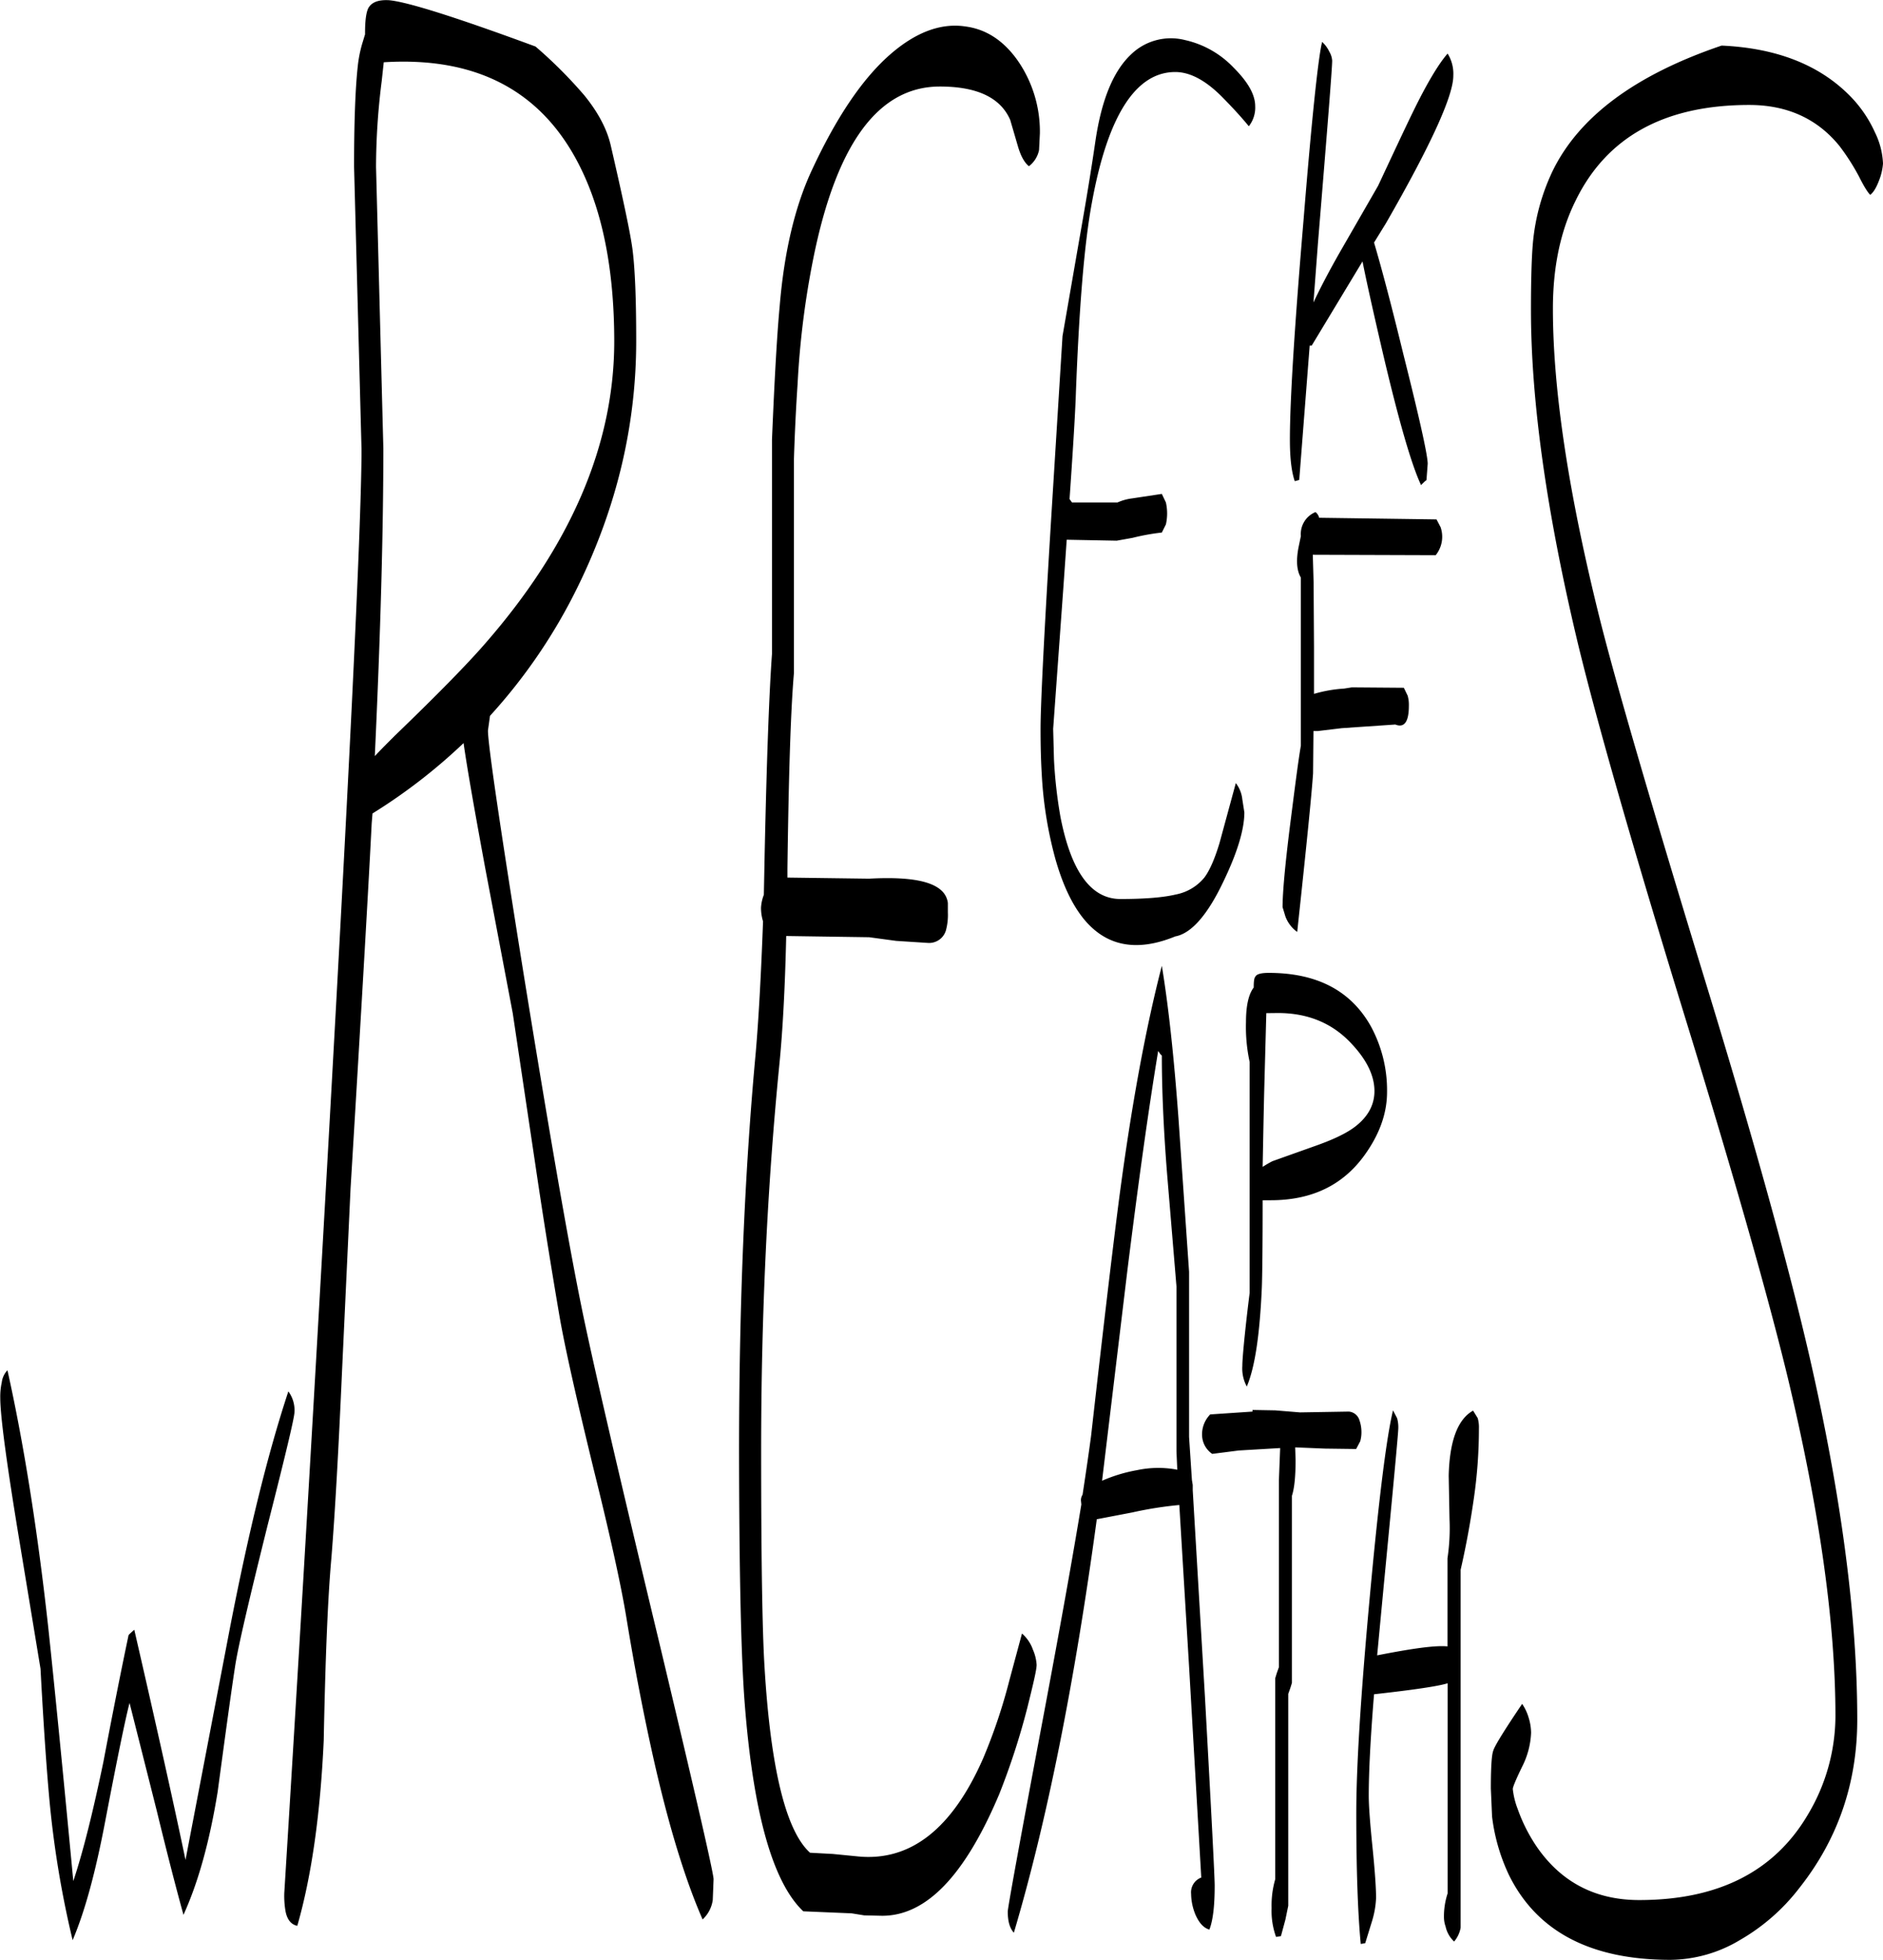 <svg id="Layer_1" data-name="Layer 1" xmlns="http://www.w3.org/2000/svg" viewBox="0 0 555.84 578.29"><defs><style>.cls-1{fill-rule:evenodd;}</style></defs><path class="cls-1" d="M417,440l-1.2,2.28-9.24-.12-8.76-.36.12,3.72c0,4.92-.36,8.4-1.08,10.56v55.2l-.48,1.56-.6,1.68v62.52l-.84,4.08L393.6,586l-1.44.24a22.59,22.59,0,0,1-1.32-8.52,27.78,27.78,0,0,1,1.08-8.52V509.88l.48-1.56.6-1.68v-55.2l.36-9.24V442l-12.24.72-7.8,1a6.86,6.86,0,0,1-3-5.52,8.32,8.32,0,0,1,2.4-6.12l12.48-.84v-.48l6.72.12,7.32.6,14.4-.24a3.56,3.56,0,0,1,3.12,2.52,10.41,10.41,0,0,1,.6,3.36A9.69,9.69,0,0,1,417,440Zm34.68-6.84a9.69,9.69,0,0,1,.36,3,143.65,143.65,0,0,1-1.56,21.12c-.84,5.76-2,12.6-3.84,20.64v105.6a8.62,8.62,0,0,1-1.92,4.08,8.52,8.52,0,0,1-2.52-4.44,8.35,8.35,0,0,1-.48-2.76,21.7,21.7,0,0,1,1.08-7v-62c-2.64.84-9.84,1.92-21.72,3.24-1.08,13.2-1.56,23.16-1.56,29.88,0,3,.36,7.92,1.08,15s1.08,12.24,1.08,15.24a27.11,27.11,0,0,1-1.2,6.84l-2,6.48-1.32.24c-.84-8.64-1.32-21.48-1.32-38.52q0-20.7,4-64.08c2.64-28.68,4.92-46.92,6.84-54.84l1.2,2.28a9.69,9.69,0,0,1,.36,3c0,1.32-1.44,16.8-4.32,46.68L422,503.16c10.2-2,17.16-3,20.76-2.64v-26a60,60,0,0,0,.6-11.52l-.24-12.84c.24-10.2,2.64-16.68,7.2-19.2ZM16,422.64a6.28,6.28,0,0,1,1.68-3.6c4.68,21,8.76,46.2,12,75.48q2.7,25.2,7.44,75.24c3-9,5.88-20.76,8.88-35.16,3.12-16.44,5.64-28.92,7.44-37.44l.48-.48,1.2-1.08c6.6,28.68,11.64,51.24,15.12,67.92l13.2-68.88c5.4-27.72,11-50.76,17.16-69.36a9.31,9.31,0,0,1,1.8,6.12c0,1.56-2.64,12.6-7.92,33.36-5.52,22.2-8.76,36-9.6,41.64-1.2,7.8-2.88,20.16-5.16,37.08-2.4,14.76-5.76,26.76-10.08,36.24-2-7.2-4.68-17.52-7.92-30.84l-8-31.68c-1.2,4.56-3.6,16.2-7.2,35-2.76,14.52-5.88,26.28-9.6,35a294.38,294.38,0,0,1-6.72-40c-.84-8.76-1.8-22.08-2.76-40.08l-6.12-37.08q-5.76-34.74-5.76-42.84A19.33,19.33,0,0,1,16,422.64ZM188.28,67.32q-16.2-36.9-59.52-34.2l-.6,5.52A203.85,203.85,0,0,0,126.48,64l2.16,83q0,36.72-2.52,90.84c1.68-1.8,3.6-3.72,5.88-6,12.84-12.36,21.6-21.36,26.4-26.88q38.34-43.74,38.4-89.4C196.8,96.24,193.92,80.16,188.28,67.32ZM202.2,88.44c.72,5.64,1.08,14.52,1.08,26.88q0,37.26-17.16,72.36a162.12,162.12,0,0,1-26,38.28l-.6,4.32q0,6.12,10.44,71.28c7.32,45.24,13,78.24,17.16,98.76q4.68,23,22.92,98.88,16,67,16.08,70l-.24,6.12a9.63,9.63,0,0,1-3,5.76c-5-11.4-10-27.36-14.64-48.12-2.76-12.36-5.4-25.92-7.8-40.56-1.56-9.6-4.8-24.36-9.72-44.16-5-20.52-8.4-35.52-10.08-45.12-2-11.76-4.44-26.52-7.08-44.4l-6.72-45-8.16-43c-3.12-16.92-5.28-29.16-6.36-36.72a165.1,165.1,0,0,1-26.88,20.76l-.24,2.88c-.72,14.52-2.76,50.52-6.24,107.76l-2.52,54c-1,22.44-2,40.8-3.12,54.84-1.08,11.88-1.8,29.88-2.28,54-1,21.84-3.6,40.08-7.8,54.72-1.8-.36-3-1.8-3.48-4.32a26.4,26.4,0,0,1-.36-5.4q5.76-92.88,11.4-192.48,11.34-199.08,11.4-233.28L120,64c0-13.2.36-23,1.08-29.64a37.91,37.91,0,0,1,1.32-6.72l.84-2.76v-.48c0-3.72.36-6.12,1-7.32,1-1.68,2.88-2.4,5.88-2.28,5.16.36,19.68,4.92,43.44,13.68a133.84,133.84,0,0,1,14.4,14.4c4.2,5.16,6.72,10.08,7.8,14.76C199.44,73.56,201.6,83.76,202.2,88.44Zm98.28-65.88c6.36.84,11.64,4.44,15.84,10.68a36.78,36.78,0,0,1,6.12,20.88L322.2,59a8,8,0,0,1-3,4.8c-1.32-1.08-2.4-3-3.24-5.88l-2.28-7.8c-2.88-6.6-9.84-9.84-20.76-9.84-18.12,0-30.48,16.8-37.32,50.52a255,255,0,0,0-4.68,37.2c-.48,7.2-.84,14.64-1.08,22.2v63.12c-1,11.64-1.56,31-1.92,57.72v2.64L272,274c11-.6,18.12.48,21.36,3.48a5.93,5.93,0,0,1,1.92,3.72v2.76a17.24,17.24,0,0,1-.48,4.92,5.17,5.17,0,0,1-5.4,4.08l-9.36-.6-8-1.08-24.48-.36c-.36,15.84-1.08,28.44-2,37.68q-5.4,54.54-5.4,114.12c0,32.4.36,53.64,1,63.84,1.8,30.12,6.36,48.48,13.44,54.84l6.72.36,7.32.72c15.48,1.56,27.84-8,37-28.8a162.17,162.17,0,0,0,7.8-23.16l3.72-13.8a11.27,11.27,0,0,1,3.24,4.8,13,13,0,0,1,1.08,4.44c0,1.44-1,5.64-2.76,12.72a211.07,211.07,0,0,1-8.28,25.44C300.36,568,289,580,275.88,580l-5.28-.12-3.72-.6-14.28-.6q-13.5-12.78-17.28-61.2-1.62-20.52-1.68-74.4,0-64.8,4.92-117.72c.84-9.72,1.56-22.56,2.16-38.76a13.7,13.7,0,0,1-.6-4,12.33,12.33,0,0,1,.84-3.84l.24-12.12c.6-27.72,1.32-47.4,2.16-58.92V144.48c.72-17.28,1.44-30.48,2.28-39.48,1.32-15.84,4.44-28.92,9.12-39.24,7.44-16.2,15.36-28,23.88-35.28C286.08,24.12,293.4,21.48,300.48,22.56Zm66,367.44v48.72l.84,12.72.24,1.44v1.56l3.6,60.84q2.88,52,2.88,55.8c0,5.88-.48,10.2-1.56,13-1.68-.48-3-1.92-4.08-4.32a16.65,16.65,0,0,1-1.32-6.24,4.65,4.65,0,0,1,3-4.8l-3.6-62.28-2.88-47.64A110.59,110.59,0,0,0,349.68,461l-10.44,2q-9.9,72.9-24.48,122c-1.2-1.32-1.8-3.36-1.8-6.24,0-1.08,3.48-20.28,10.56-57.84q7.38-39.24,11.16-62.28l-.12-1.2a3,3,0,0,1,.48-1.68c1.08-7.08,1.92-12.84,2.52-17.4,3.48-30.84,6.24-54.24,8.28-70q5.4-40.86,12.6-68.64c2,12.12,3.6,27.12,4.92,45.12Zm-9.12-65.16c-2.88,17.4-5.88,39-9.12,65l-7.44,61.8a45.51,45.51,0,0,1,10.32-3.12,30.1,30.1,0,0,1,11.28-.24l.6.12-.24-5.4V394.32L360,361.2c-1.08-13.56-1.56-25.32-1.56-35l-.48-.48Zm31.92-11.16-.6,22.2c-.24,9.72-.36,17.4-.48,23.16a30.6,30.6,0,0,1,2.88-1.68L403.32,353c5.52-1.92,9.6-3.84,12.24-5.88,3.72-2.88,5.64-6.36,5.64-10.44q0-6.66-6.48-13.68-8.46-9.36-22-9.36ZM386,303c.36-.84,1.68-1.2,4-1.2,14.28,0,24.24,5.28,30.12,15.72a39.56,39.56,0,0,1,4.8,19.44c0,6.36-2.28,12.6-6.72,18.72-6.36,8.76-15.48,13.2-27.6,13.2h-2.4c0,14-.12,22.56-.24,25.68-.6,13.8-2,23.52-4.44,29.28a11.11,11.11,0,0,1-1.32-6c0-1.44.24-4.44.72-9.12s1-9,1.44-12.48V328.08a48.74,48.74,0,0,1-1.08-11.76c0-4.68.72-8.16,2.28-10.2C385.56,304.44,385.68,303.36,386,303Zm18.84-135.48,34.68.48,1.2,2.28a8.65,8.65,0,0,1-1.44,8.28L403,178.44l.24,8.16.12,19.08v13.8a40,40,0,0,1,8.88-1.56l2.28-.36,15.36.12L431,220a9.69,9.69,0,0,1,.36,3c0,4.68-1.32,6.6-4,5.52l-15.84,1.08-7,.84H403.2l-.12,12.48q-.54,8.46-4.68,46.8a9.86,9.86,0,0,1-3.48-4.56l-.84-2.76c0-4.2.72-12.36,2.28-24.72,1.32-10.32,2.28-18,3.12-22.92V185.16c-1.2-2-1.44-4.92-.72-8.76l.72-3.48a7,7,0,0,1,4.32-7.08A3.1,3.1,0,0,1,404.88,167.52ZM384.12,52c-2.76-3.36-5.52-6.24-8-8.76Q368.88,36,362.4,36c-11.64,0-19.92,12.84-24.6,38.52-2.28,12.24-3.84,31.56-4.8,58.08-.24,5.76-.84,15.6-1.8,29.4l.72,1h13.44a15.25,15.25,0,0,1,4.32-1.2l8.76-1.32,1.2,2.52a14.76,14.76,0,0,1,0,6.48l-1.2,2.4a64.8,64.8,0,0,0-8.64,1.56l-4.68.84L330.48,174h-.12l-1,14.28-3,41.52.24,9a136.54,136.54,0,0,0,1.92,17Q333.24,280,346.2,280c7.44,0,12.84-.48,16.32-1.32a14.38,14.38,0,0,0,8.4-4.92c1.56-2,3.12-5.52,4.56-10.32l4.8-17.64a9.48,9.48,0,0,1,1.92,4.8l.6,3.84c0,4.92-2,11.76-6.24,20.52-4.68,9.84-9.48,15.24-14.16,16.08q-25.92,10.62-35.4-22.92a117,117,0,0,1-4-24.84c-.24-3.84-.36-8.28-.36-13.44,0-7.32,1.08-28.68,3.24-63.84l3.24-52.08,4.92-28.32c2.16-12.12,3.72-21.84,4.8-29.28,1.8-12.12,5.28-20.64,10.56-25.56a16.9,16.9,0,0,1,15.84-4.2,28.32,28.32,0,0,1,14.4,8.16c4.2,4.2,6.36,7.92,6.36,11.4A8.9,8.9,0,0,1,384.12,52Zm60.36-14.88c0,5.88-6.6,20.4-19.92,43.56l-3.48,5.64c2.28,7.68,5.16,18.6,8.64,32.88q7.2,28.62,7.2,32.4l-.36,4.8-.6.48-1,1q-4.32-9.18-11.52-40c-2.76-11.88-4.68-20.52-5.76-26l-15,24.84h-.6L399,156.36l-1.32.36q-1.44-4.14-1.44-12.24,0-17.1,4-64.44c2.52-31.2,4.44-48.84,5.52-52.92A9.07,9.07,0,0,1,407.88,30a5.91,5.91,0,0,1,.84,2.64c0,2.28-1.44,20.28-4.2,53.88L403.2,104c1.68-3.6,4.2-8.52,7.68-14.64l11.4-19.8c4.44-9.48,7.8-16.68,10.2-21.6,4.2-8.64,7.68-14.4,10.32-17.4A11.24,11.24,0,0,1,444.48,37.08ZM564.24,66.84a65.82,65.82,0,0,0-5.76-9c-6.48-8-15.36-12.12-26.64-12.12q-37.62,0-51.36,28.44c-4.44,9-6.6,19.56-6.6,31.68q0,36.18,14,92.16,7.38,29.16,31,106.32c14.52,47.4,24.72,84.48,30.84,111.12q14,61.38,14,106.68c0,18.6-5.64,35.16-17,49.56a59.49,59.49,0,0,1-17.64,15.48A40.55,40.55,0,0,1,508.56,593q-35.28,0-47.64-25a55.74,55.74,0,0,1-5-17.28l-.36-8.28q0-9.36.72-11.16c.36-1.32,3.24-6,8.52-13.8a14.23,14.23,0,0,1,1.92,4.08,15.53,15.53,0,0,1,.72,4.44,24.18,24.18,0,0,1-2.64,10c-1.8,3.72-2.76,6-2.76,6.6a22.88,22.88,0,0,0,1.44,5.88,48.7,48.7,0,0,0,5.64,11.16c7.2,10.44,17.28,15.72,30.24,15.72q35.1,0,49.92-25.44a56.88,56.88,0,0,0,8-28.8q0-41-14-99.6C537.6,398,527.4,361.92,512.4,313.32q-22.5-73.26-31-108.12-14-58.32-14-99.12c0-9.48.24-16.08.6-19.92a62.23,62.23,0,0,1,5.76-20.88q11.7-24.12,49.92-37.08,23.94,1.08,37.44,14.4a36.85,36.85,0,0,1,7.8,11.16,23,23,0,0,1,2.4,9.24,17.16,17.16,0,0,1-1,4.56c-.84,2.28-1.68,3.84-2.76,4.68C567,71.76,565.8,70,564.24,66.84Z" transform="translate(-15.48 -14.75)"/></svg>